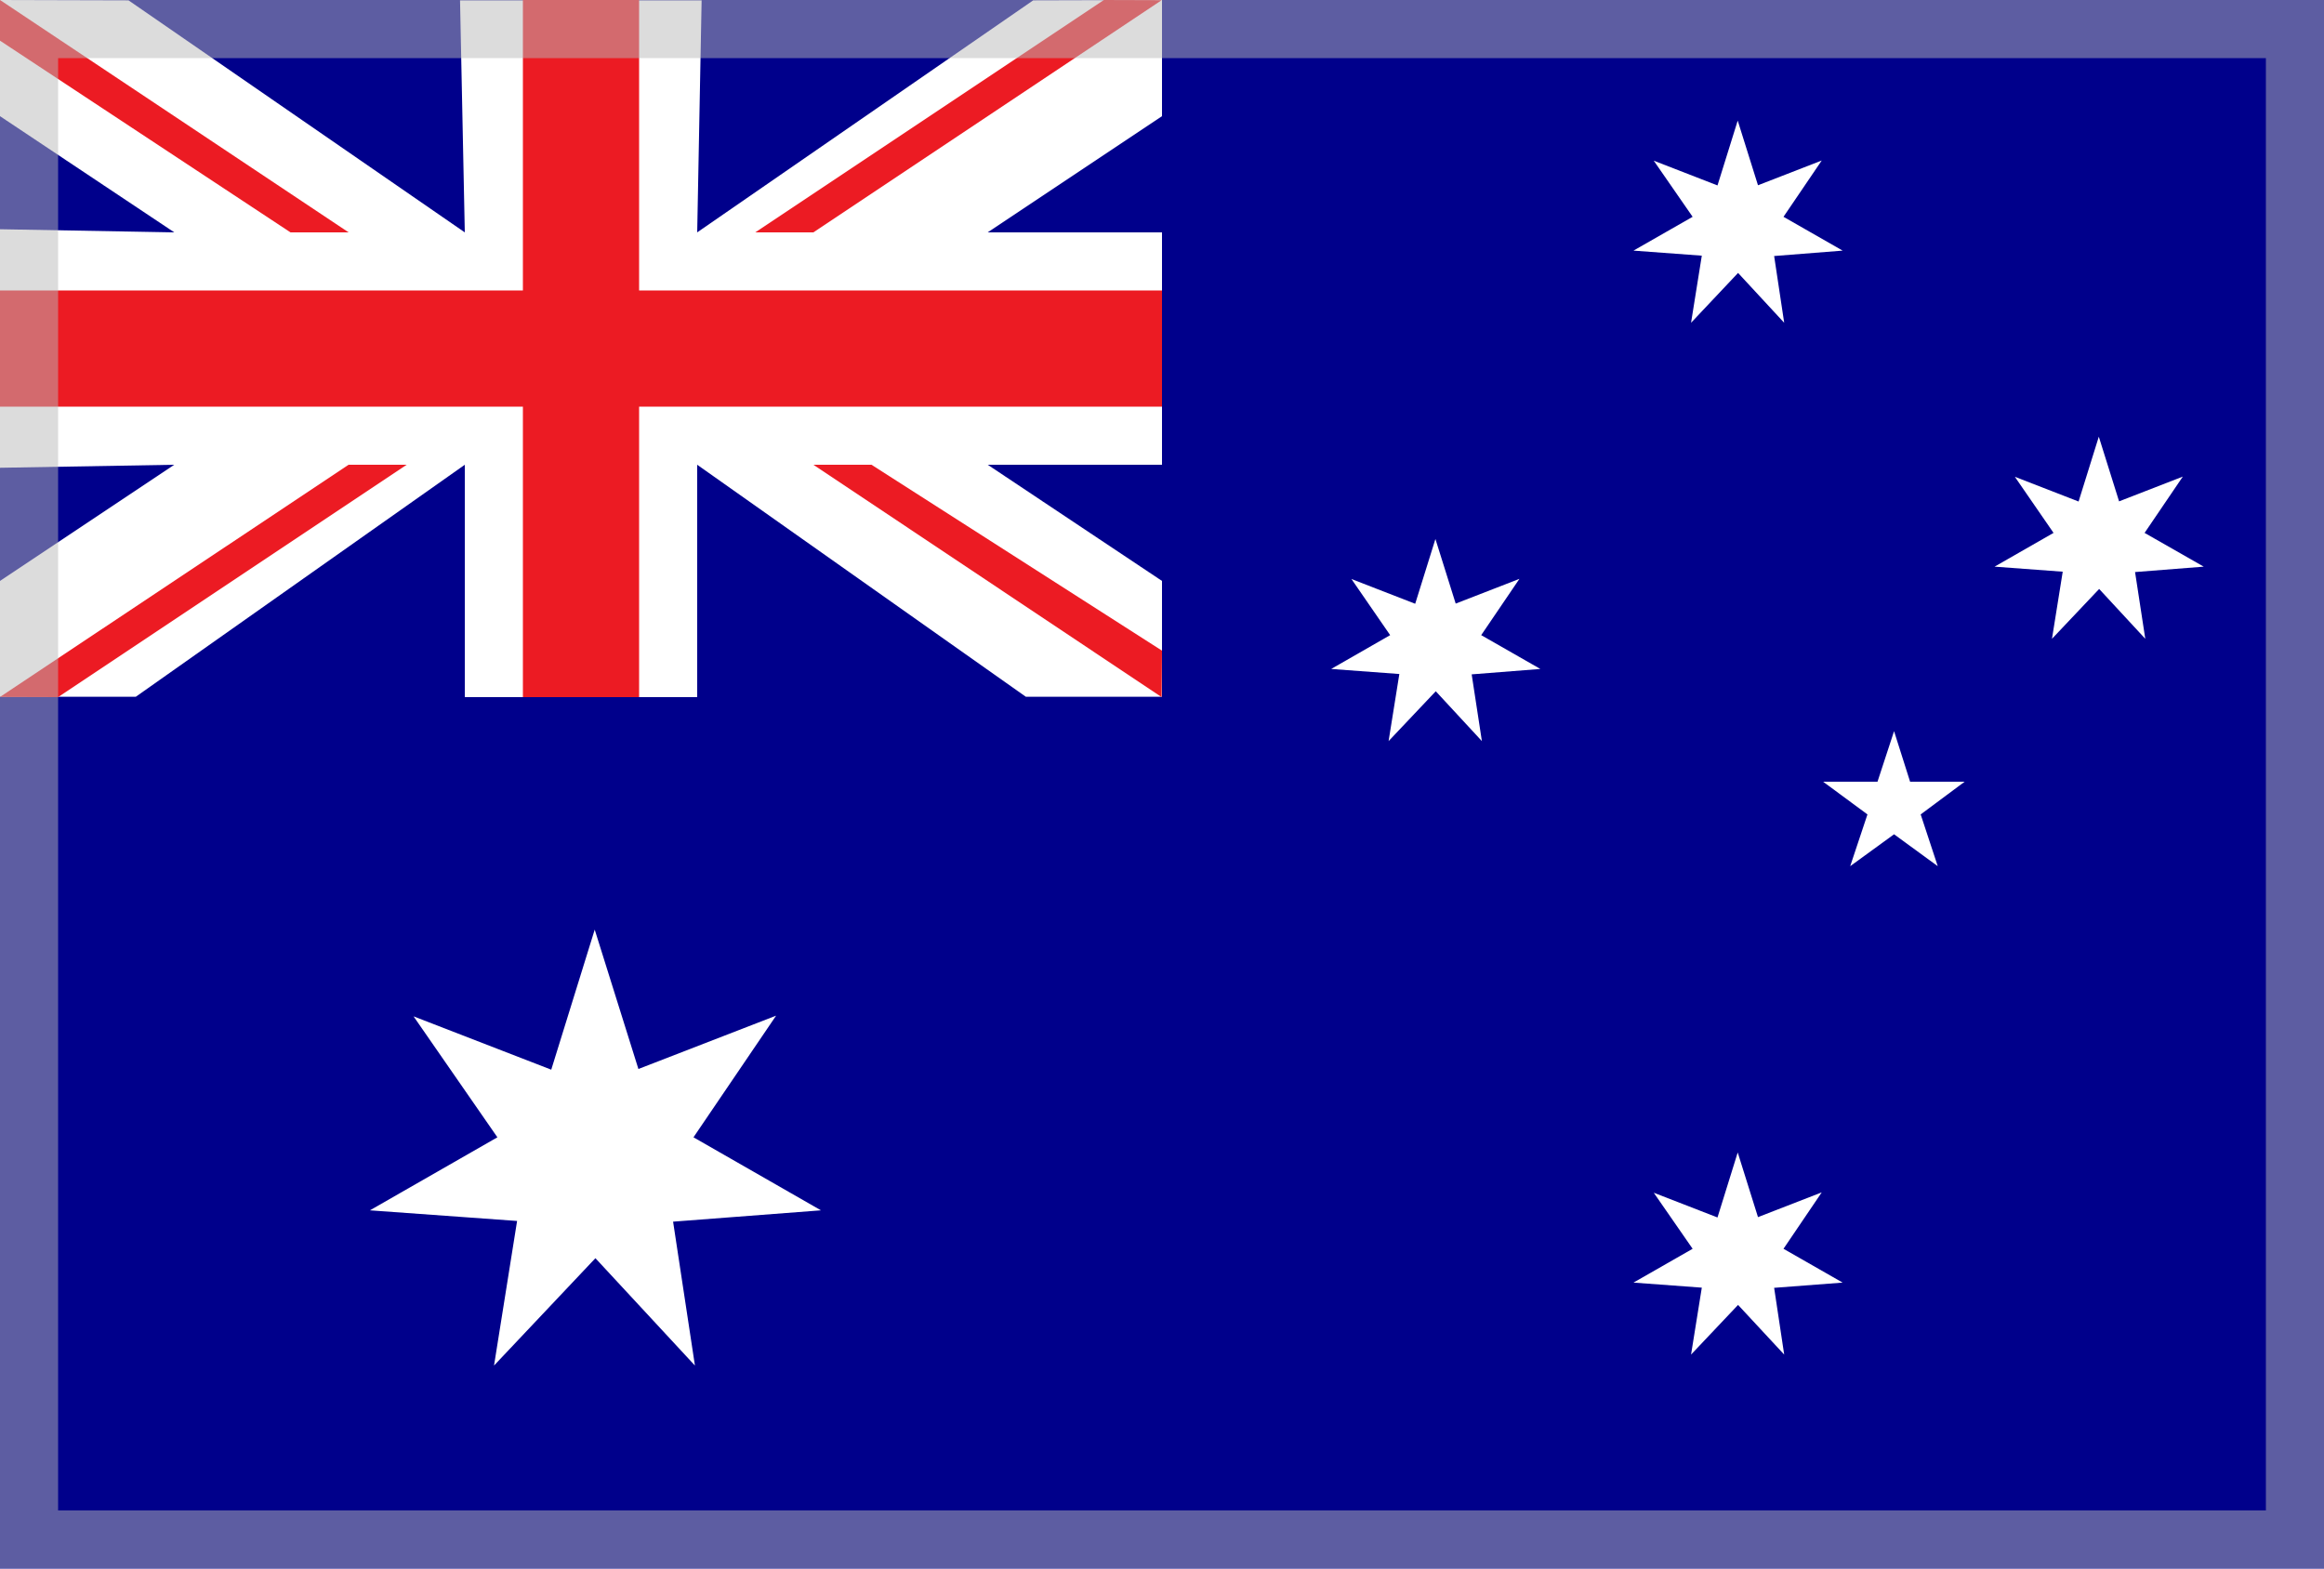 <svg width="40" height="27" viewBox="0 0 40 27" fill="none" xmlns="http://www.w3.org/2000/svg">
<path d="M0 0H40V27H0V0Z" fill="#00008B"/>
<path d="M24.706 9.278L24.358 10.393L23.261 9.967L23.927 10.933L22.912 11.515L24.085 11.602L23.9 12.757L24.712 11.899L25.506 12.757L25.33 11.608L26.512 11.515L25.494 10.933L26.152 9.964L25.055 10.39L24.706 9.278ZM29.909 19.838L29.561 20.957L28.464 20.531L29.133 21.496L28.115 22.078L29.291 22.165L29.106 23.317L29.915 22.462L30.709 23.317L30.536 22.168L31.715 22.078L30.697 21.496L31.355 20.525L30.258 20.951L29.909 19.838ZM29.909 2.076L29.561 3.192L28.464 2.766L29.133 3.732L28.115 4.314L29.291 4.401L29.106 5.556L29.915 4.698L30.709 5.556L30.536 4.407L31.715 4.314L30.697 3.732L31.355 2.763L30.258 3.189L29.909 2.076ZM36.124 7.517L35.776 8.633L34.679 8.207L35.345 9.173L34.33 9.754L35.503 9.841L35.318 10.996L36.13 10.138L36.924 10.996L36.748 9.847L37.93 9.754L36.912 9.173L37.57 8.204L36.473 8.63L36.124 7.517ZM10.236 16.002L9.488 18.413L7.118 17.495L8.561 19.577L6.367 20.834L8.9 21.017L8.503 23.506L10.248 21.658L11.961 23.506L11.585 21.029L14.13 20.834L11.936 19.577L13.358 17.483L10.988 18.401L10.236 16.002ZM32.876 13.456H33.815L33.058 14.019L33.352 14.91L32.6 14.361L31.845 14.91L32.142 14.019L31.379 13.456H32.315L32.6 12.586L32.876 13.456ZM20 0L17.783 0.006L12 4L12.076 0.006H7.918L8 4L2.212 0.006L0 0V2L3 4L0 3.946V8.052L3 8L0 10V11.994H2.337L8 8V12H12V8L17.657 11.994H20V10L17 8H20V4H17L20 2V0Z" fill="white"/>
<path d="M9 0V5H0V7H9V12H11V7H20V5H11V0H9Z" fill="#EC1B23"/>
<path d="M0 0.7V0L6 4H5L0 0.7ZM0 11.997L1 12L7 8H6L0 11.997ZM20 11.2L19.994 12L14 8H15L20 11.2ZM19.994 0.003L19 0L13 4H14L19.994 0.003Z" fill="#EC1B23"/>
<g opacity="0.5">
<path d="M39 1V26H1V1H39ZM40 0H0V27H40V0Z" fill="#BABABA"/>
</g>
</svg>
